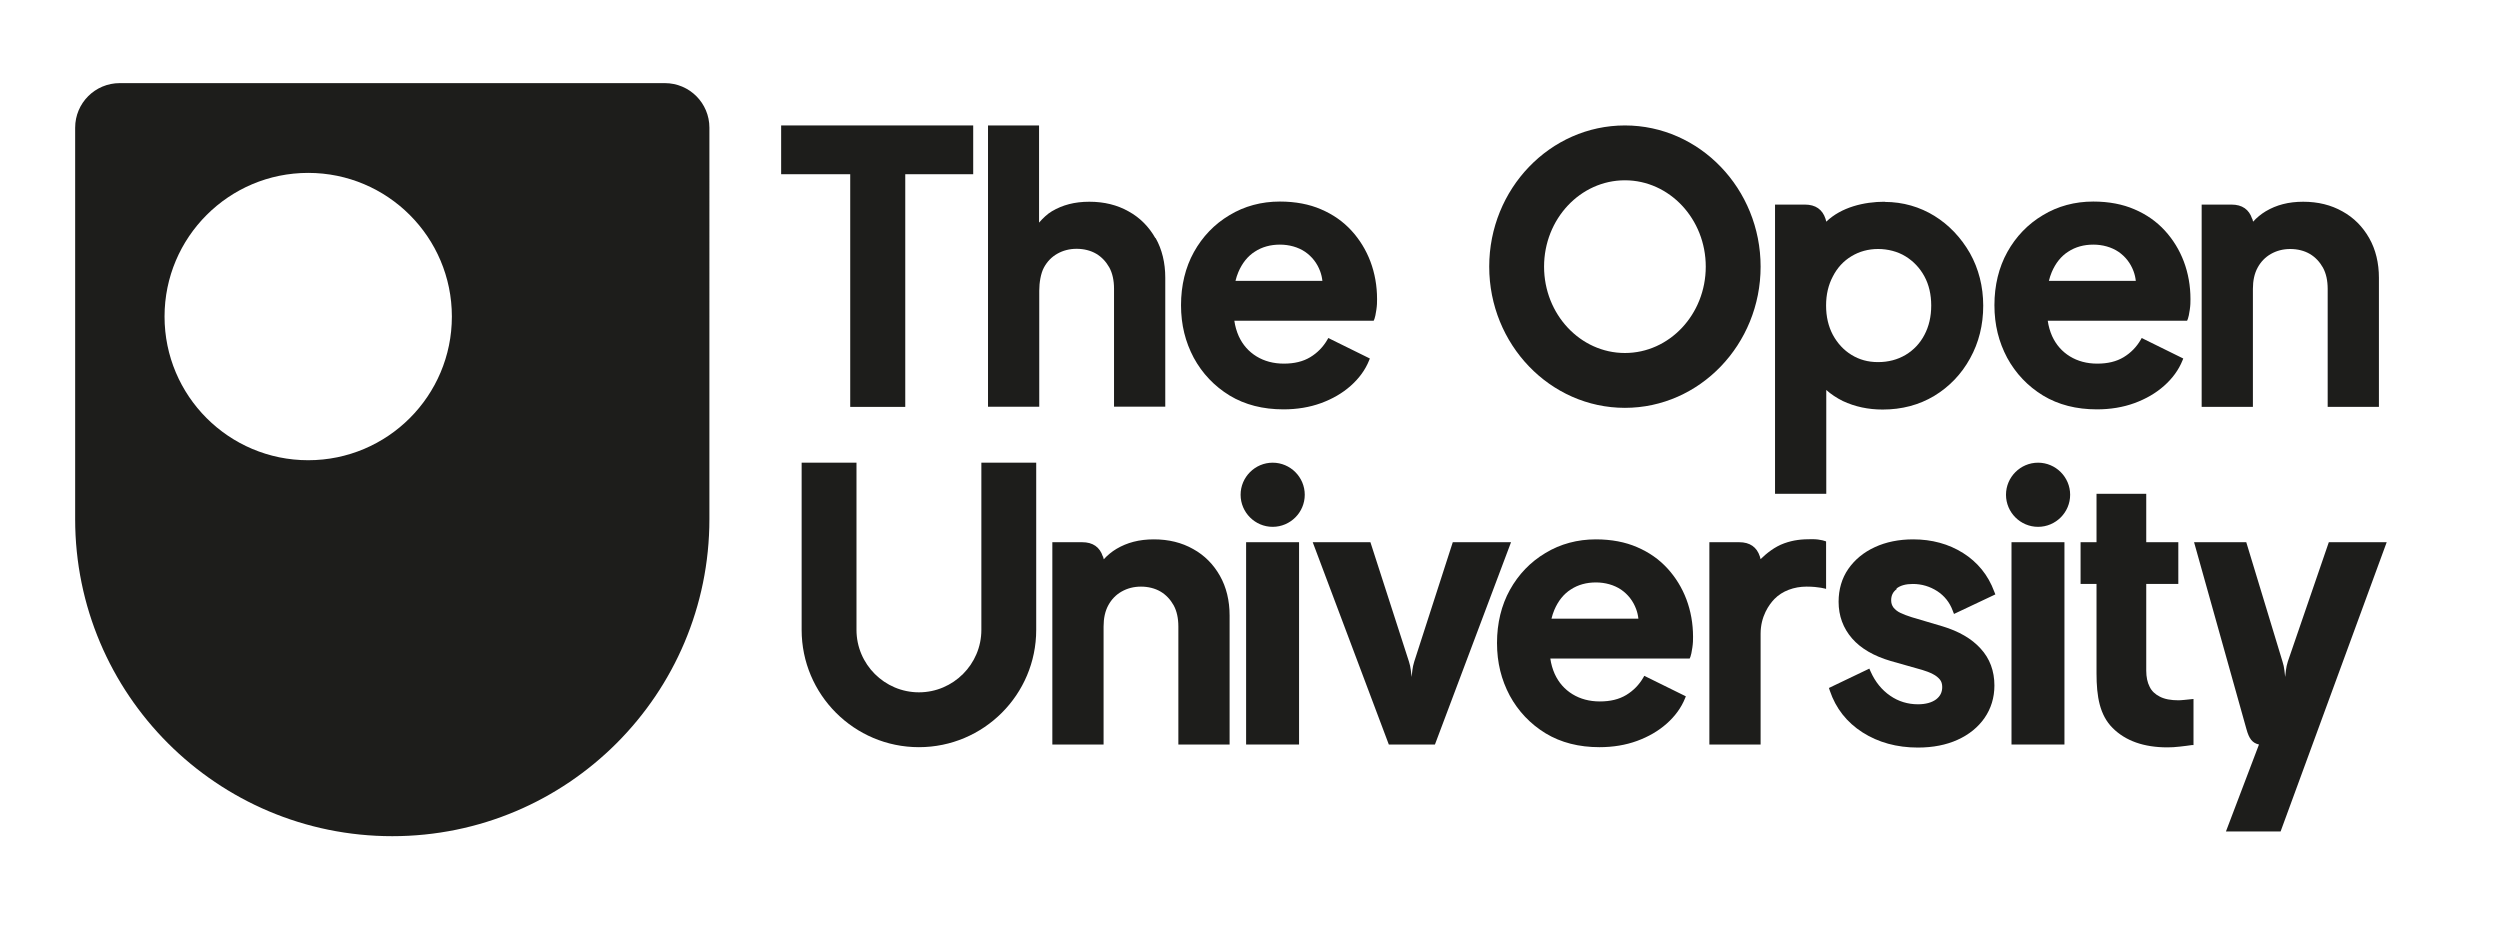 <?xml version="1.0" encoding="UTF-8"?><svg id="Layer_1" xmlns="http://www.w3.org/2000/svg" viewBox="0 0 131.73 49.58"><defs><style>.cls-1{fill:#1d1d1b;}</style></defs><path class="cls-1" d="M35.04,4.38H6.31c-1.3,0-2.35,1.05-2.35,2.35V27.35c0,9.23,7.48,16.71,16.71,16.71s16.71-7.48,16.71-16.71V6.73c0-1.3-1.05-2.35-2.35-2.35ZM16.24,24.25c-4.18,0-7.57-3.39-7.57-7.57s3.39-7.57,7.57-7.57,7.57,3.39,7.57,7.57-3.39,7.57-7.57,7.57Z"/><g><polygon class="cls-1" points="44.8 21.44 47.7 21.44 47.7 9.18 51.28 9.18 51.28 6.61 41.16 6.61 41.16 9.18 44.8 9.18 44.8 21.44"/><path class="cls-1" d="M85.62,21.49c3.94,0,7.15-3.34,7.15-7.44s-3.21-7.44-7.15-7.44-7.15,3.34-7.15,7.44,3.21,7.44,7.15,7.44Zm0-11.99c2.35,0,4.26,2.04,4.26,4.55s-1.91,4.55-4.26,4.55-4.26-2.04-4.26-4.55,1.91-4.55,4.26-4.55Z"/><g><rect class="cls-1" x="65.66" y="28.57" width="2.79" height="10.66"/><path class="cls-1" d="M67.06,24.38c-.93,0-1.69,.76-1.69,1.69s.76,1.69,1.69,1.69,1.69-.76,1.69-1.69-.76-1.69-1.69-1.69Z"/></g><g><rect class="cls-1" x="105.99" y="28.57" width="2.79" height="10.66"/><path class="cls-1" d="M107.39,24.38c-.93,0-1.69,.76-1.69,1.69s.76,1.69,1.69,1.69,1.69-.76,1.69-1.69-.76-1.69-1.69-1.69Z"/></g><path class="cls-1" d="M99.93,31.01c.2-.16,.49-.24,.86-.24,.47,0,.9,.13,1.29,.38,.38,.25,.65,.59,.81,1.02l.07,.18,2.18-1.03-.06-.15c-.32-.87-.88-1.55-1.64-2.03-.76-.48-1.65-.72-2.63-.72-.76,0-1.44,.14-2.02,.41-.59,.27-1.06,.66-1.4,1.15-.34,.49-.51,1.08-.51,1.73,0,.74,.24,1.39,.71,1.93,.46,.53,1.15,.93,2.04,1.19l1.66,.47c.2,.06,.39,.13,.56,.22,.16,.08,.28,.18,.37,.29,.08,.1,.12,.23,.12,.39,0,.27-.1,.48-.32,.65-.23,.17-.55,.26-.96,.26-.53,0-1.03-.15-1.46-.45-.44-.3-.79-.73-1.03-1.27l-.07-.16-2.13,1.02,.05,.15c.31,.92,.89,1.66,1.72,2.19,.83,.53,1.81,.8,2.92,.8,.79,0,1.5-.14,2.09-.41,.6-.27,1.08-.66,1.42-1.15,.34-.49,.52-1.07,.52-1.71,0-.76-.24-1.42-.73-1.95-.47-.52-1.15-.91-2.01-1.17l-1.62-.48c-.23-.07-.43-.15-.6-.23-.15-.07-.27-.17-.36-.28-.08-.11-.12-.23-.12-.38,0-.25,.09-.44,.29-.59Z"/><path class="cls-1" d="M60.88,12.55c-.34-.6-.81-1.08-1.41-1.41-.6-.34-1.29-.51-2.07-.51s-1.41,.17-1.97,.5c-.24,.14-.48,.37-.68,.6V6.61h-2.69v14.82h2.7v-6.11c0-.43,.08-.92,.25-1.23,.17-.31,.4-.55,.7-.72,.3-.17,.64-.26,1.02-.26s.74,.09,1.03,.26c.29,.17,.52,.42,.69,.72,.17,.31,.25,.69,.25,1.12v6.22h2.7v-6.8c0-.78-.17-1.49-.51-2.09Z"/><path class="cls-1" d="M51.71,33.19c0,1.81-1.48,3.29-3.29,3.29s-3.29-1.48-3.29-3.29v-8.81h-2.89v8.81c0,3.41,2.77,6.18,6.18,6.18s6.18-2.77,6.18-6.18v-8.81h-2.89v8.81Z"/><path class="cls-1" d="M72.52,16.35c.04-.27,.04-.41,.04-.59,0-.7-.12-1.37-.35-1.98-.23-.61-.57-1.16-1-1.63-.44-.48-.97-.85-1.6-1.12-.62-.27-1.35-.41-2.17-.41-.97,0-1.87,.24-2.66,.72-.79,.47-1.42,1.13-1.87,1.94-.45,.81-.68,1.76-.68,2.8s.23,1.94,.67,2.77c.45,.83,1.09,1.5,1.89,1.99,.81,.49,1.76,.73,2.84,.73,.71,0,1.38-.11,1.98-.33,.6-.22,1.12-.52,1.56-.91,.44-.39,.77-.84,.97-1.34l.04-.1-2.19-1.08-.05,.09c-.22,.38-.52,.69-.9,.92-.38,.23-.84,.34-1.39,.34s-1.03-.13-1.44-.38c-.41-.25-.73-.61-.94-1.07-.11-.25-.19-.52-.23-.81h7.34s.08-.11,.14-.56Zm-6.4-3.09c.38-.25,.83-.37,1.32-.37s.96,.13,1.33,.38c.36,.25,.63,.59,.79,1.02,.06,.16,.1,.33,.12,.51h-4.58c.04-.16,.09-.32,.15-.46,.2-.47,.49-.84,.87-1.08Z"/><path class="cls-1" d="M115.38,16.35c.04-.27,.04-.41,.04-.59,0-.7-.12-1.37-.35-1.98-.23-.61-.57-1.16-1-1.63-.44-.48-.97-.85-1.6-1.12-.62-.27-1.35-.41-2.17-.41-.97,0-1.87,.24-2.66,.72-.79,.47-1.42,1.13-1.87,1.94-.45,.81-.68,1.76-.68,2.8s.23,1.94,.67,2.77c.45,.83,1.09,1.5,1.89,1.99,.81,.49,1.76,.73,2.84,.73,.71,0,1.38-.11,1.98-.33,.6-.22,1.12-.52,1.56-.91,.44-.39,.77-.84,.97-1.34l.04-.1-2.19-1.08-.05,.09c-.22,.38-.52,.69-.9,.92-.38,.23-.84,.34-1.39,.34s-1.03-.13-1.44-.38c-.41-.25-.73-.61-.94-1.07-.11-.25-.19-.52-.23-.81h7.34s.08-.11,.14-.56Zm-6.4-3.09c.38-.25,.83-.37,1.32-.37s.96,.13,1.33,.38c.36,.25,.63,.59,.79,1.02,.06,.16,.1,.33,.12,.51h-4.58c.04-.16,.09-.32,.15-.46,.2-.47,.49-.84,.87-1.08Z"/><path class="cls-1" d="M89.17,34.15c.04-.27,.04-.41,.04-.59,0-.7-.12-1.37-.35-1.98-.23-.61-.57-1.16-1-1.63-.44-.48-.97-.85-1.6-1.12-.62-.27-1.35-.41-2.17-.41-.97,0-1.87,.24-2.66,.72-.79,.47-1.42,1.13-1.87,1.94-.45,.81-.68,1.76-.68,2.8s.23,1.94,.67,2.77c.45,.83,1.09,1.5,1.89,1.99,.81,.49,1.76,.73,2.84,.73,.71,0,1.38-.11,1.98-.33,.6-.22,1.12-.52,1.56-.91,.44-.39,.77-.84,.97-1.34l.04-.1-2.19-1.08-.05,.09c-.22,.38-.52,.69-.9,.92-.38,.23-.84,.34-1.39,.34s-1.03-.13-1.44-.38c-.41-.25-.73-.61-.94-1.07-.11-.25-.19-.52-.23-.81h7.34s.08-.11,.14-.56Zm-6.4-3.09c.38-.25,.83-.37,1.32-.37s.96,.13,1.33,.38c.36,.25,.63,.59,.79,1.02,.06,.16,.1,.33,.12,.51h-4.58c.04-.16,.09-.32,.15-.46,.2-.47,.49-.84,.87-1.08Z"/><path class="cls-1" d="M114.79,36.9c-.4,0-.73-.06-.98-.19-.24-.12-.43-.29-.54-.52-.12-.23-.18-.52-.18-.85v-4.57h1.69v-2.2h-1.69v-2.55h-2.62v2.55h-.84v2.2h.84v4.71c0,1.23,.17,2.2,.85,2.88,.68,.68,1.65,1.02,2.88,1.02,.2,0,.42-.01,.66-.04,.24-.03,.45-.05,.63-.08h.09v-2.43l-.49,.05c-.12,.01-.22,.02-.31,.02Z"/><path class="cls-1" d="M79.59,28.57h-3.04l-2.03,6.29c-.05,.15-.08,.31-.1,.46l-.04,.35-.04-.35c-.02-.16-.05-.31-.1-.46l-2.03-6.29h-3.04l4.01,10.66h2.43l4.01-10.66Z"/><path class="cls-1" d="M122.71,28.57l-2.16,6.29c-.05,.15-.08,.31-.1,.46l-.04,.35-.04-.35c-.02-.16-.05-.31-.1-.46l-1.91-6.29h-2.75l2.76,9.85c.14,.51,.31,.73,.66,.81l-1.74,4.58h2.88l5.59-15.24h-3.04Z"/><path class="cls-1" d="M118.67,11.53c-.16-.49-.52-.75-1.09-.75h-1.57v10.66h2.7v-6.22c0-.43,.08-.81,.25-1.12,.17-.31,.4-.55,.7-.72,.3-.17,.64-.26,1.02-.26s.74,.09,1.03,.26c.29,.17,.52,.42,.69,.72,.17,.31,.25,.69,.25,1.12v6.22h2.7v-6.8c0-.78-.17-1.49-.51-2.09-.34-.6-.81-1.08-1.41-1.41-.6-.34-1.29-.51-2.07-.51s-1.41,.17-1.97,.5c-.25,.15-.48,.34-.67,.55,0,0-.02-.09-.04-.15Z"/><path class="cls-1" d="M99.31,10.63c-1.1,0-2.29,.29-3.08,1.05,0,0-.02-.09-.04-.15-.16-.49-.52-.75-1.09-.75h-1.57v15.24h2.7v-5.47h0c.26,.23,.55,.42,.87,.58,.64,.3,1.34,.45,2.1,.45,1.01,0,1.92-.24,2.72-.72,.79-.48,1.43-1.14,1.89-1.98,.46-.83,.69-1.76,.69-2.77s-.24-1.95-.7-2.77c-.94-1.64-2.56-2.7-4.49-2.7Zm2.09,7.02c-.23,.44-.57,.8-.99,1.05-.42,.25-.91,.38-1.45,.38s-.99-.13-1.4-.38c-.41-.25-.74-.61-.98-1.05-.24-.45-.36-.97-.36-1.55s.12-1.09,.36-1.54c.23-.45,.56-.81,.98-1.06,.41-.25,.89-.38,1.4-.38s1.03,.13,1.45,.39c.42,.26,.75,.61,.99,1.05,.24,.44,.36,.96,.36,1.54s-.12,1.1-.36,1.55Z"/><path class="cls-1" d="M58.11,29.32c-.16-.49-.52-.75-1.09-.75h-1.57v10.66h2.7v-6.22c0-.43,.08-.81,.25-1.12,.17-.31,.4-.55,.7-.72,.3-.17,.64-.26,1.02-.26s.74,.09,1.03,.26c.29,.17,.52,.42,.69,.72,.17,.31,.25,.69,.25,1.12v6.22h2.7v-6.8c0-.78-.17-1.49-.51-2.09-.34-.6-.81-1.08-1.41-1.41-.6-.34-1.29-.51-2.07-.51s-1.41,.17-1.97,.5c-.25,.15-.48,.34-.67,.55,0,0-.02-.09-.04-.15Z"/><path class="cls-1" d="M92.77,29.47s-.02-.09-.04-.15c-.16-.49-.52-.75-1.09-.75h-1.57v10.66h2.7v-5.84h0c0-.92,.45-1.54,.73-1.83,.41-.42,1.03-.65,1.69-.65s1.03,.12,1.03,.12v-2.5s-.26-.12-.74-.12c-.55,0-.97,.04-1.47,.22s-.92,.52-1.25,.84Z"/></g></svg>